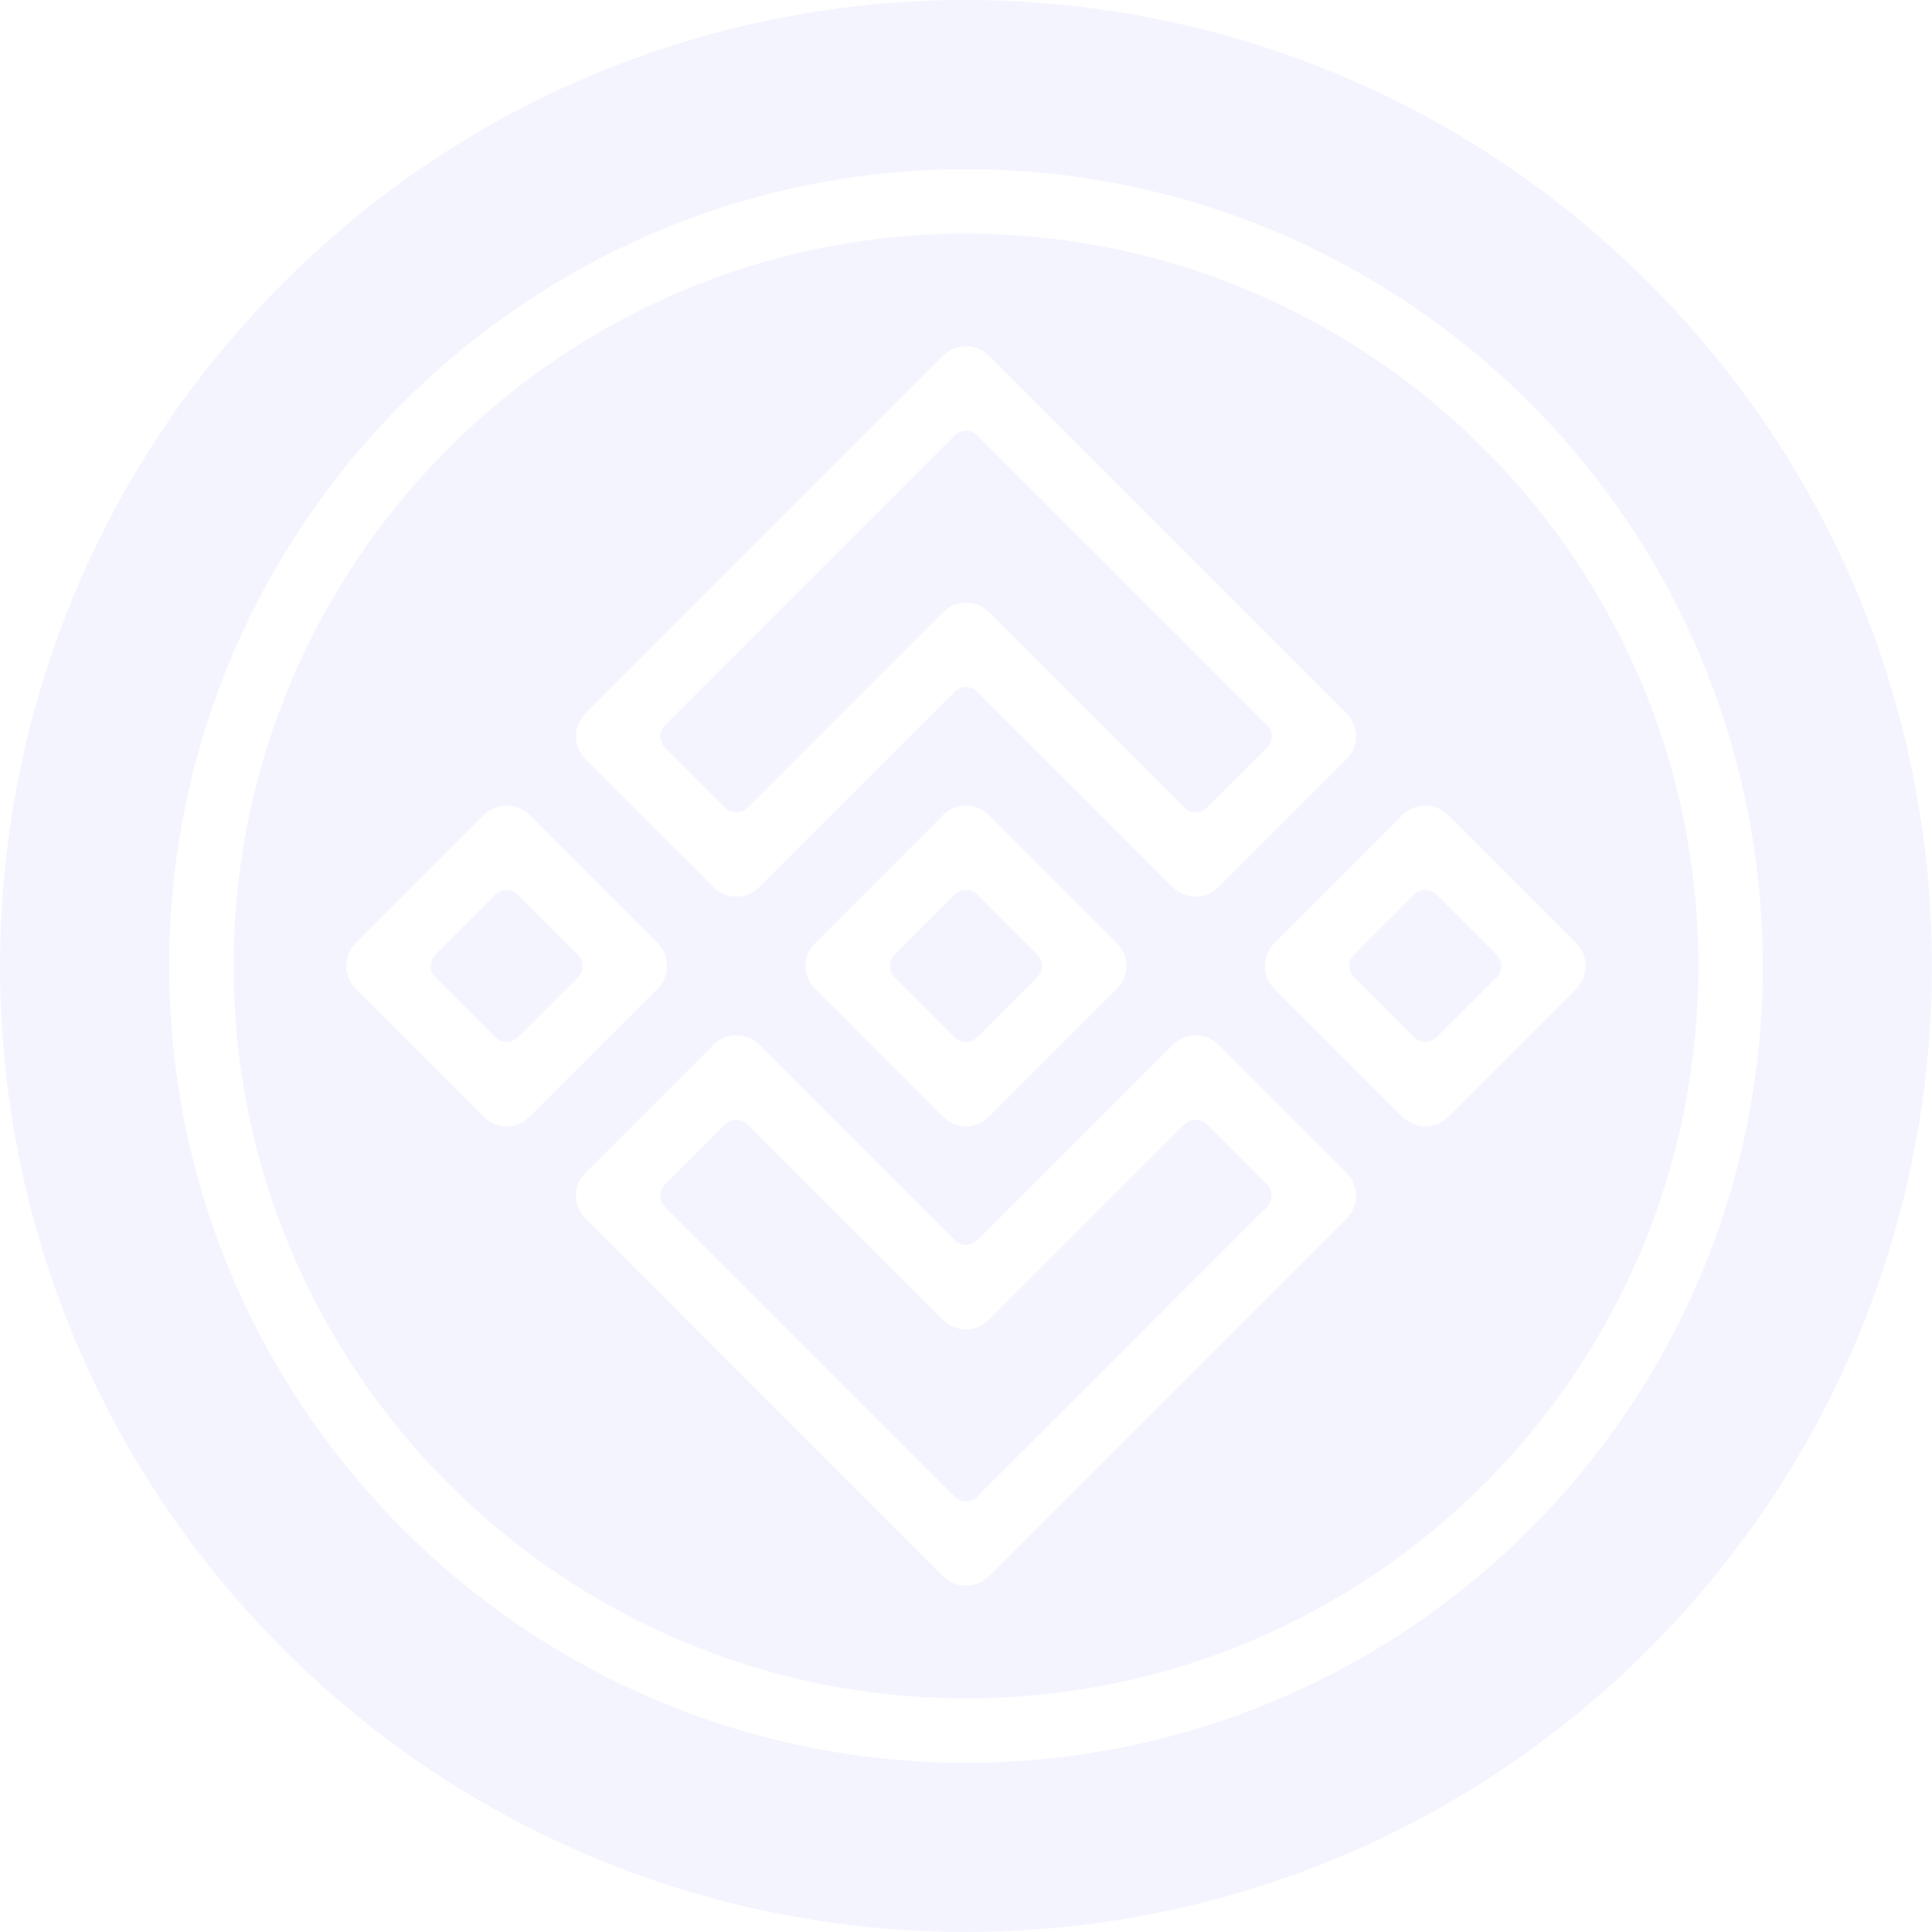 <svg width="34" height="34" viewBox="0 0 34 34" fill="none" xmlns="http://www.w3.org/2000/svg">
<g opacity="0.22">
<path d="M15.745 17.2L16.799 18.254C16.91 18.364 17.089 18.364 17.2 18.254L18.254 17.2C18.364 17.089 18.364 16.91 18.254 16.799L17.2 15.745C17.089 15.634 16.91 15.634 16.799 15.745L15.745 16.799C15.634 16.91 15.634 17.089 15.745 17.2Z" fill="#CDCFFF"/>
<path d="M23.829 17.2L24.883 18.254C24.994 18.364 25.173 18.364 25.284 18.254L26.338 17.2C26.448 17.089 26.448 16.91 26.338 16.799L25.284 15.745C25.173 15.634 24.994 15.634 24.883 15.745L23.829 16.799C23.718 16.91 23.718 17.089 23.829 17.2Z" fill="#CDCFFF"/>
<path d="M7.662 17.2L8.716 18.254C8.827 18.364 9.006 18.364 9.117 18.254L10.171 17.2C10.281 17.089 10.281 16.91 10.171 16.799L9.117 15.745C9.006 15.634 8.827 15.634 8.716 15.745L7.662 16.799C7.551 16.91 7.551 17.089 7.662 17.2Z" fill="#CDCFFF"/>
<path d="M17.4 23.228C17.179 23.45 16.82 23.45 16.599 23.228L13.158 19.788C13.047 19.677 12.868 19.677 12.757 19.788L11.703 20.842C11.592 20.952 11.592 21.132 11.703 21.242L16.799 26.338C16.91 26.449 17.089 26.449 17.2 26.338L22.295 21.242C22.406 21.132 22.406 20.952 22.295 20.842L21.241 19.788C21.131 19.677 20.951 19.677 20.84 19.788L17.4 23.228Z" fill="#CDCFFF"/>
<path d="M29.018 4.981C22.378 -1.659 11.61 -1.666 4.969 4.993C-1.655 11.635 -1.662 22.375 4.981 29.018C11.623 35.661 22.386 35.664 29.028 29.007C35.655 22.365 35.661 11.624 29.018 4.981ZM17 31.022C9.268 31.022 2.978 24.732 2.978 17C2.978 9.268 9.268 2.978 17 2.978C24.416 2.978 30.52 8.744 30.992 16.086C31.514 24.311 24.989 31.022 17 31.022Z" fill="#CDCFFF"/>
<path d="M17 4.111C9.893 4.111 4.111 9.893 4.111 17C4.111 24.107 9.893 29.889 17 29.889C24.407 29.889 30.338 23.666 29.862 16.158C29.427 9.403 23.778 4.111 17 4.111ZM10.302 12.557L16.599 6.26C16.821 6.038 17.18 6.038 17.401 6.26L23.698 12.557C23.919 12.778 23.92 13.137 23.698 13.359L21.443 15.614C21.221 15.836 20.863 15.836 20.641 15.614L17.201 12.174C17.09 12.063 16.91 12.063 16.8 12.174L13.359 15.614C13.138 15.836 12.779 15.836 12.558 15.614L10.302 13.359C10.081 13.137 10.081 12.779 10.302 12.557ZM19.657 17.4L17.401 19.656C17.18 19.877 16.821 19.877 16.599 19.656L14.344 17.4C14.122 17.179 14.122 16.82 14.344 16.599L16.599 14.343C16.821 14.122 17.18 14.122 17.401 14.343L19.657 16.599C19.878 16.82 19.878 17.179 19.657 17.4ZM8.516 19.656L6.26 17.4C6.039 17.179 6.039 16.82 6.26 16.599L8.516 14.343C8.737 14.122 9.096 14.122 9.317 14.343L11.573 16.599C11.794 16.82 11.794 17.179 11.573 17.4L9.317 19.656C9.096 19.877 8.737 19.877 8.516 19.656ZM23.698 21.442L17.401 27.74C17.18 27.961 16.821 27.961 16.599 27.74L10.302 21.442C10.081 21.221 10.081 20.862 10.302 20.641L12.558 18.385C12.779 18.164 13.138 18.164 13.359 18.385L16.8 21.826C16.91 21.936 17.09 21.936 17.2 21.826L20.641 18.385C20.863 18.164 21.221 18.164 21.442 18.385L23.698 20.641C23.919 20.862 23.92 21.221 23.698 21.442ZM27.74 17.4L25.484 19.656C25.263 19.877 24.904 19.877 24.683 19.656L22.427 17.4C22.206 17.179 22.206 16.82 22.427 16.599L24.683 14.343C24.904 14.122 25.263 14.122 25.484 14.343L27.74 16.599C27.961 16.82 27.961 17.179 27.74 17.4Z" fill="#CDCFFF"/>
<path d="M16.599 10.772C16.82 10.551 17.179 10.55 17.401 10.772L20.841 14.213C20.952 14.323 21.131 14.323 21.242 14.213L22.296 13.159C22.407 13.048 22.407 12.868 22.296 12.758L17.2 7.662C17.09 7.551 16.91 7.551 16.8 7.662L11.704 12.758C11.593 12.868 11.593 13.048 11.704 13.159L12.758 14.213C12.869 14.323 13.048 14.323 13.159 14.213L16.599 10.772Z" fill="#CDCFFF"/>
</g>
</svg>

